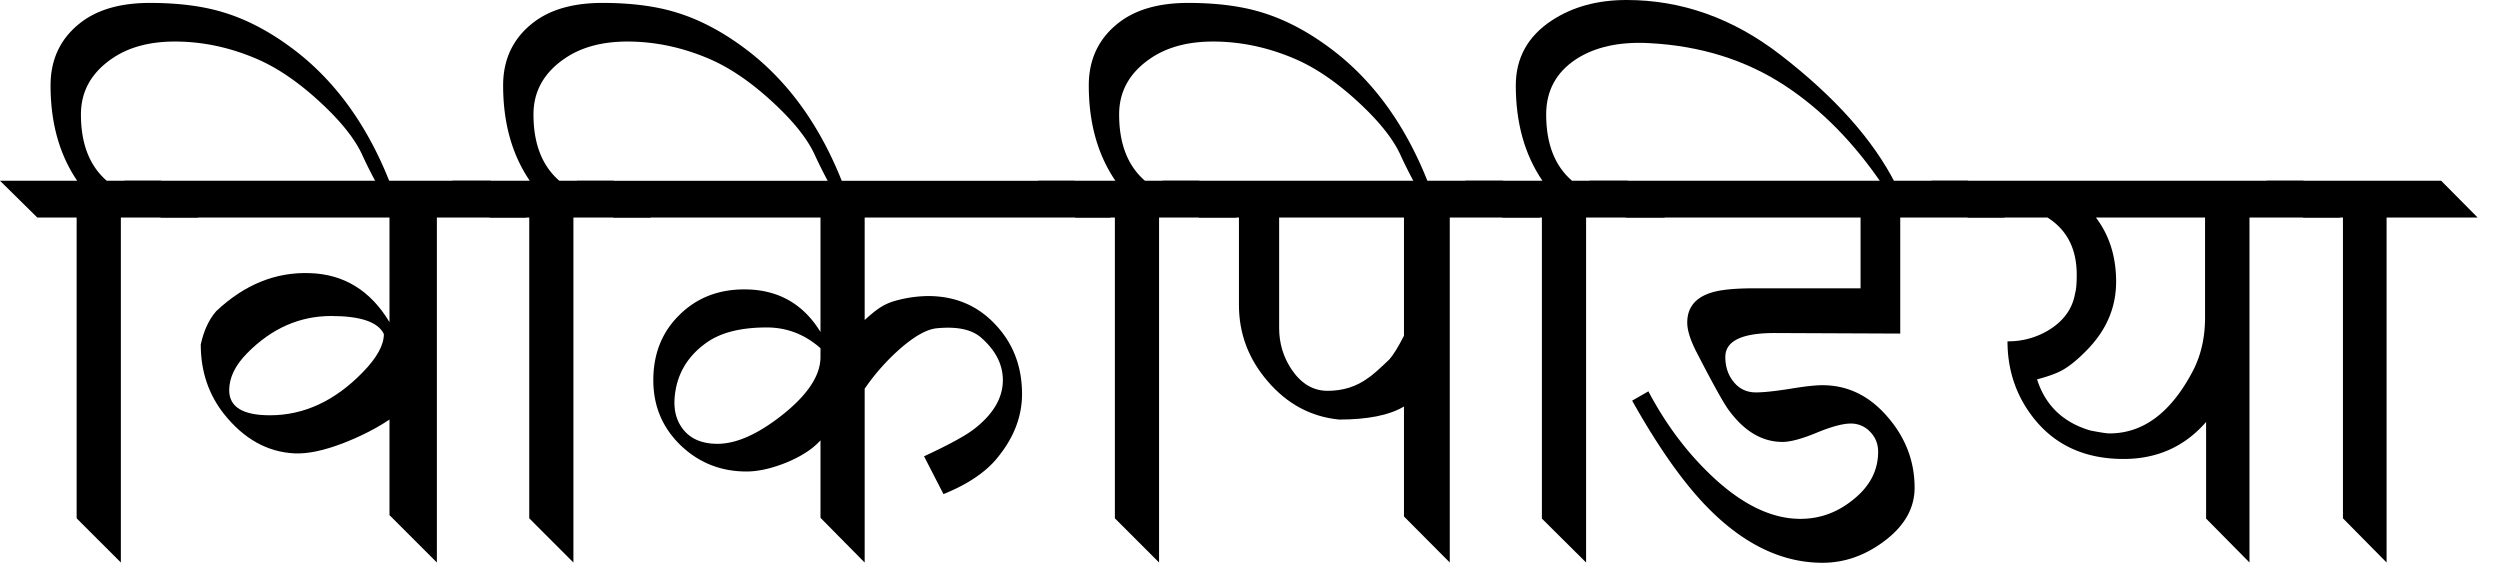 <?xml version="1.0" encoding="UTF-8" standalone="no"?>
<svg xmlns="http://www.w3.org/2000/svg" width="107" height="25" viewBox="0 0 107 25">
	<g font-family="Kalimati" font-size="24" font-weight="400" style="line-height:125%;-inkscape-font-specification:Kalimati;text-align:start">
		<path d="M3.281 9.309H1.595L0 7.736h3.304c-.76-1.116-1.14-2.476-1.14-4.079 0-1.147.445-2.054 1.334-2.723C4.22.395 5.192.125 6.415.125c1.23 0 2.286.137 3.167.41 1.026.312 2.047.859 3.065 1.641 1.762 1.36 3.118 3.263 4.068 5.709h-.581a22.41 22.41 0 01-.604-1.197c-.281-.645-.817-1.348-1.607-2.108-1.002-.964-1.982-1.652-2.94-2.062-1.154-.494-2.32-.74-3.497-.74-1.086 0-1.983.243-2.69.729-.888.607-1.332 1.405-1.332 2.392 0 1.254.368 2.2 1.105 2.837h2.324L8.488 9.31H5.173v14.766L3.28 22.184V9.309"/>
		<path d="M6.882 9.309l-1.55-1.573H21l1.538 1.573h-3.84v14.766l-2.028-2.028v-4.09c-.57.38-1.223.714-1.96 1.002-.843.327-1.55.475-2.119.445-1.154-.061-2.153-.62-2.996-1.675-.669-.843-1.003-1.838-1.003-2.985.13-.593.35-1.068.66-1.425 1.209-1.139 2.545-1.682 4.011-1.629 1.459.046 2.594.745 3.407 2.097V9.309H6.882m9.548 4.99c-.243-.516-.995-.774-2.256-.774-1.352 0-2.552.531-3.6 1.595-.51.516-.764 1.044-.764 1.583 0 .714.581 1.071 1.743 1.071 1.459 0 2.784-.615 3.977-1.845.6-.616.9-1.159.9-1.63"/>
		<path d="M22.651 9.309h-1.686L19.37 7.736h3.304c-.76-1.116-1.14-2.476-1.14-4.079 0-1.147.445-2.054 1.334-2.723.721-.539 1.693-.809 2.916-.809 1.23 0 2.287.137 3.168.41 1.025.312 2.047.859 3.065 1.641 1.762 1.36 3.118 3.263 4.067 5.709h-.58a22.41 22.41 0 01-.605-1.197c-.28-.645-.816-1.348-1.606-2.108-1.003-.964-1.983-1.652-2.94-2.062-1.154-.494-2.32-.74-3.498-.74-1.086 0-1.982.243-2.689.729-.888.607-1.333 1.405-1.333 2.392 0 1.254.369 2.2 1.106 2.837h2.324l1.595 1.573h-3.316v14.766l-1.89-1.891V9.309"/>
		<path d="M26.252 9.308L24.69 7.737h21.295l1.56 1.573H37.008v4.386c.228-.205.395-.345.502-.421a2.34 2.34 0 01.763-.388 5.395 5.395 0 011.447-.216c1.162 0 2.123.406 2.883 1.22.76.804 1.14 1.796 1.14 2.973 0 .942-.335 1.83-1.004 2.666-.5.646-1.287 1.185-2.358 1.618l-.832-1.618c1.079-.501 1.8-.896 2.165-1.185.805-.63 1.208-1.322 1.208-2.074 0-.676-.315-1.287-.946-1.834-.403-.342-1.03-.47-1.88-.387-.402.038-.896.304-1.481.797a9.233 9.233 0 00-1.607 1.79v7.44l-1.891-1.915v-3.316c-.327.365-.809.68-1.447.946-.638.258-1.212.388-1.72.388-1.102 0-2.044-.376-2.826-1.128-.775-.752-1.162-1.68-1.162-2.78 0-1.125.368-2.051 1.105-2.78.737-.737 1.667-1.106 2.791-1.106 1.428 0 2.515.608 3.259 1.823v.695c-.668-.592-1.436-.889-2.302-.889-1.109 0-1.967.217-2.575.65-.835.592-1.29 1.382-1.367 2.37-.045.623.125 1.124.513 1.504.319.304.76.456 1.322.456.805 0 1.728-.41 2.768-1.23 1.094-.867 1.641-1.695 1.641-2.485V9.31h-8.864"/>
		<path d="M47.718 9.309H46.03l-1.595-1.573h3.304C46.979 6.62 46.6 5.26 46.6 3.657c0-1.147.444-2.054 1.333-2.723.722-.539 1.694-.809 2.917-.809 1.23 0 2.286.137 3.167.41 1.026.312 2.048.859 3.065 1.641 1.763 1.36 3.119 3.263 4.068 5.709h-.581a22.41 22.41 0 01-.604-1.197c-.281-.645-.817-1.348-1.606-2.108-1.003-.964-1.983-1.652-2.94-2.062-1.155-.494-2.32-.74-3.498-.74-1.086 0-1.983.243-2.689.729-.889.607-1.333 1.405-1.333 2.392 0 1.254.368 2.2 1.105 2.837h2.324l1.596 1.573h-3.316v14.766l-1.891-1.891V9.309"/>
		<path d="M51.318 9.308l-1.56-1.572H64.33l1.584 1.573H62.05v14.766l-1.96-1.97v-4.707c-.622.373-1.55.559-2.78.559-1.207-.122-2.225-.669-3.053-1.64-.82-.95-1.23-2.037-1.23-3.26V9.31h-1.71m3.43 4.728c0 .654.178 1.246.535 1.778.41.607.923.911 1.538.911.661 0 1.238-.182 1.732-.547.167-.106.471-.372.912-.797.174-.198.383-.536.626-1.014v-5.06h-5.343v4.73"/>
		<path d="M65.993 9.309h-1.686l-1.595-1.573h3.304c-.76-1.116-1.14-2.476-1.14-4.079 0-1.177.514-2.104 1.539-2.78C67.304.292 68.371 0 69.617 0c2.362 0 4.557.782 6.585 2.347 2.34 1.808 3.984 3.654 4.934 5.538h-.581c-1.216-1.793-2.606-3.202-4.17-4.228-1.671-1.093-3.605-1.697-5.8-1.811-1.268-.069-2.309.16-3.122.683-.858.563-1.287 1.353-1.287 2.37 0 1.254.368 2.2 1.105 2.837h2.381l1.595 1.573h-3.372v14.766l-1.892-1.88V9.31"/>
		<path d="M79.632 9.309H69.594l-1.561-1.573h16.19l1.584 1.573H81.33v4.968l-5.333-.023c-1.435-.008-2.153.334-2.153 1.025 0 .41.114.76.342 1.048.243.312.566.468.968.468.32 0 .794-.05 1.424-.148.63-.107 1.106-.16 1.425-.16 1.093 0 2.031.463 2.814 1.39.752.881 1.128 1.88 1.128 2.997 0 .888-.445 1.66-1.333 2.313-.813.6-1.683.9-2.61.9-1.724 0-3.357-.783-4.899-2.347-1.04-1.056-2.123-2.587-3.247-4.592l.695-.399c.73 1.383 1.614 2.571 2.655 3.566 1.314 1.261 2.598 1.892 3.85 1.892.829 0 1.577-.27 2.245-.81.722-.569 1.083-1.256 1.083-2.062 0-.334-.114-.619-.342-.854a1.114 1.114 0 00-.832-.353c-.342 0-.831.133-1.47.398-.63.259-1.112.388-1.447.388-.865 0-1.629-.448-2.29-1.345-.205-.265-.66-1.082-1.367-2.45-.281-.539-.422-.975-.422-1.31 0-.645.346-1.074 1.037-1.287.388-.122 1-.182 1.835-.182h4.546V9.309"/>
		<path d="M84.223 9.308l-1.56-1.572H98.58l1.584 1.573h-3.886v14.766l-1.857-1.88V18.06c-.919 1.056-2.096 1.584-3.532 1.584-1.77 0-3.122-.676-4.056-2.028-.608-.881-.912-1.884-.912-3.008a3.3 3.3 0 001.835-.524c.6-.388.953-.9 1.06-1.538.045-.152.068-.414.068-.787 0-1.108-.418-1.925-1.254-2.45h-3.406m5.172 5.595c-.433.456-.82.775-1.162.957-.243.13-.592.255-1.048.376.357 1.117 1.117 1.846 2.279 2.188.425.083.699.125.82.125 1.443 0 2.632-.888 3.566-2.666.35-.668.525-1.432.525-2.29V9.309h-4.672c.577.76.866 1.675.866 2.746 0 1.07-.391 2.02-1.174 2.848"/>
		<path d="M100.277 9.309H98.58l-1.572-1.573h7.474l1.56 1.573h-3.896v14.766l-1.868-1.891V9.309"/>
	</g>
</svg>
